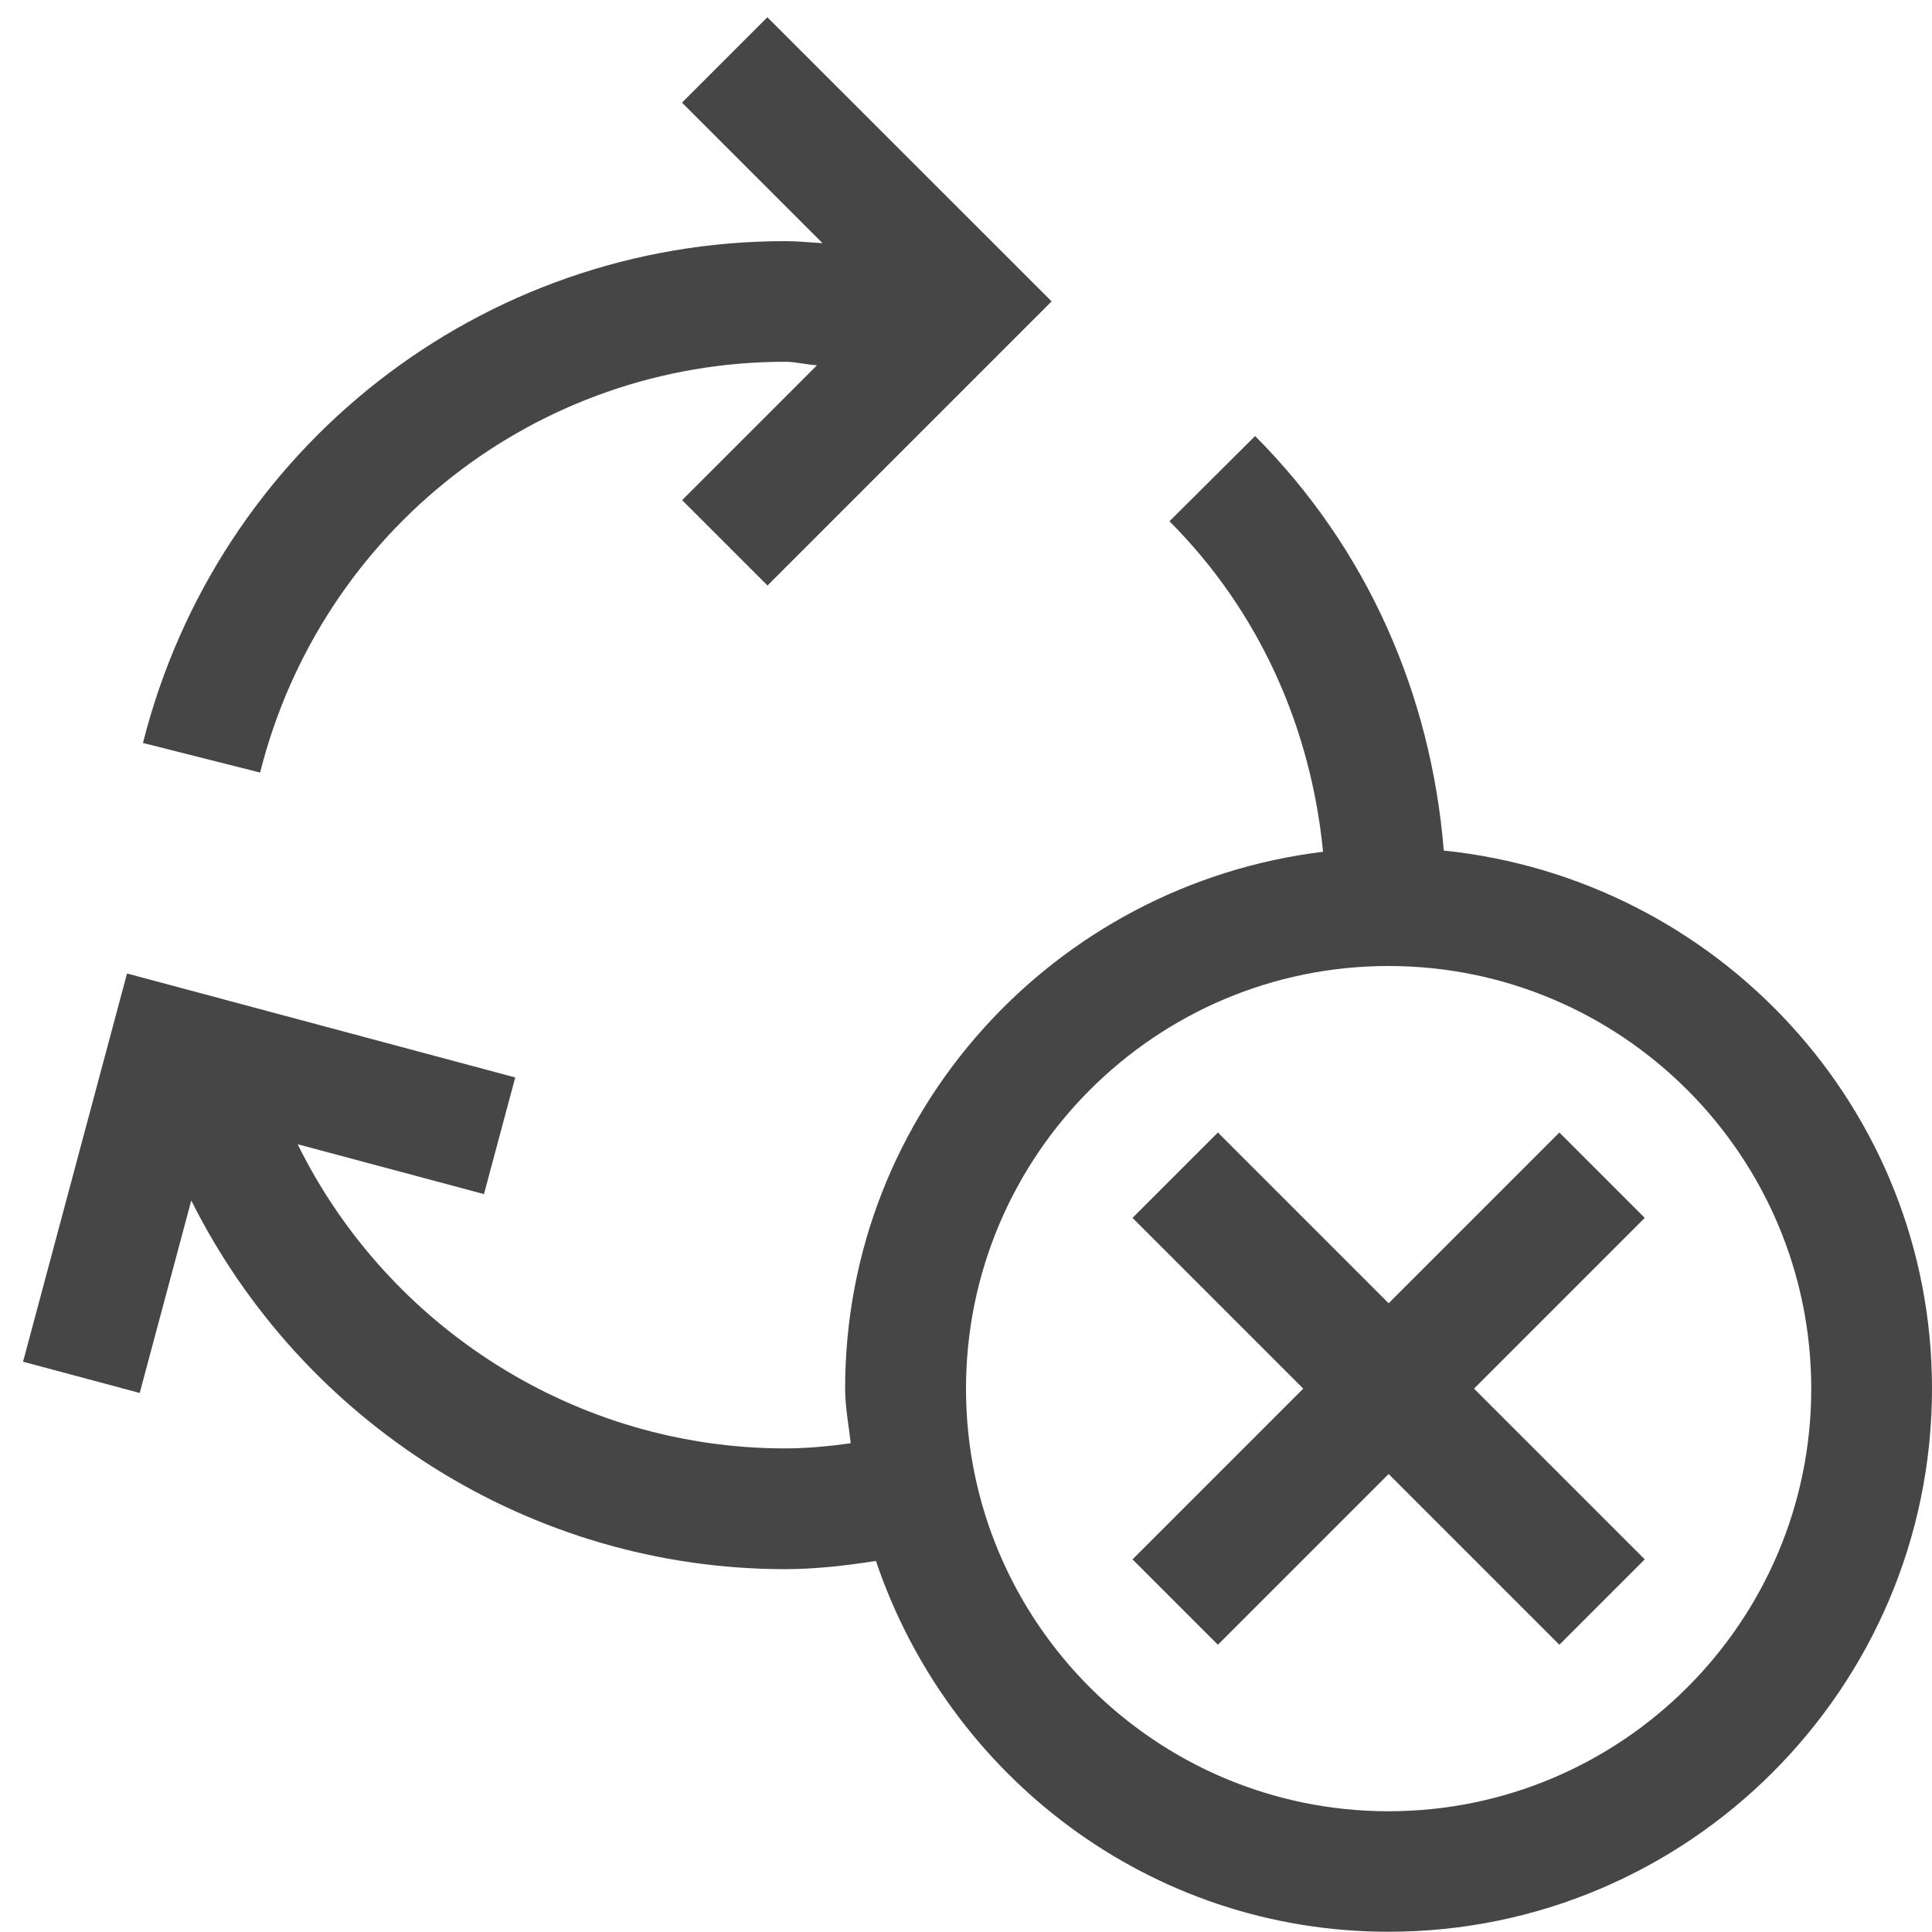 <svg id="Layer_1" data-name="Layer 1" xmlns="http://www.w3.org/2000/svg" viewBox="0 0 16 16">
  <path d="m6.355.143l-.707.707,1.164,1.164c-.103-.006-.206-.017-.31-.017C3.989,1.997,1.802,3.706,1.184,6.153l.97.245c.505-2.003,2.293-3.402,4.348-3.402.089,0,.175.024.264.029l-1.117,1.117.707.707,2.353-2.353L6.355.143Z" class="aw-theme-iconOutline" fill="#464646"/>
  <path d="m11.957,7.046c-.105-1.295-.634-2.504-1.563-3.435l-.709.706c.743.744,1.171,1.706,1.272,2.737-2.223.271-3.958,2.15-3.958,4.446,0,.155.03.301.046.452-.189.027-.37.043-.544.043-1.732,0-3.29-1.005-4.036-2.519l1.543.413.259-.966-3.215-.861-.861,3.215.966.259.427-1.594c.917,1.835,2.81,3.053,4.917,3.053.241,0,.493-.027.753-.068.601,1.779,2.266,3.071,4.245,3.071,2.481,0,4.501-2.019,4.501-4.499,0-2.325-1.779-4.221-4.043-4.455Zm-.458,7.954c-1.93,0-3.499-1.569-3.499-3.499,0-1.931,1.569-3.501,3.499-3.501,1.931,0,3.501,1.57,3.501,3.501,0,1.93-1.57,3.499-3.501,3.499Z" class="aw-theme-iconOutline" fill="#464646"/>
  <polygon points="13.621 10.086 12.914 9.379 11.5 10.793 10.086 9.379 9.379 10.086 10.793 11.5 9.379 12.914 10.086 13.621 11.5 12.207 12.914 13.621 13.621 12.914 12.207 11.5 13.621 10.086" class="aw-theme-iconOutline" fill="#464646"/>
</svg>
